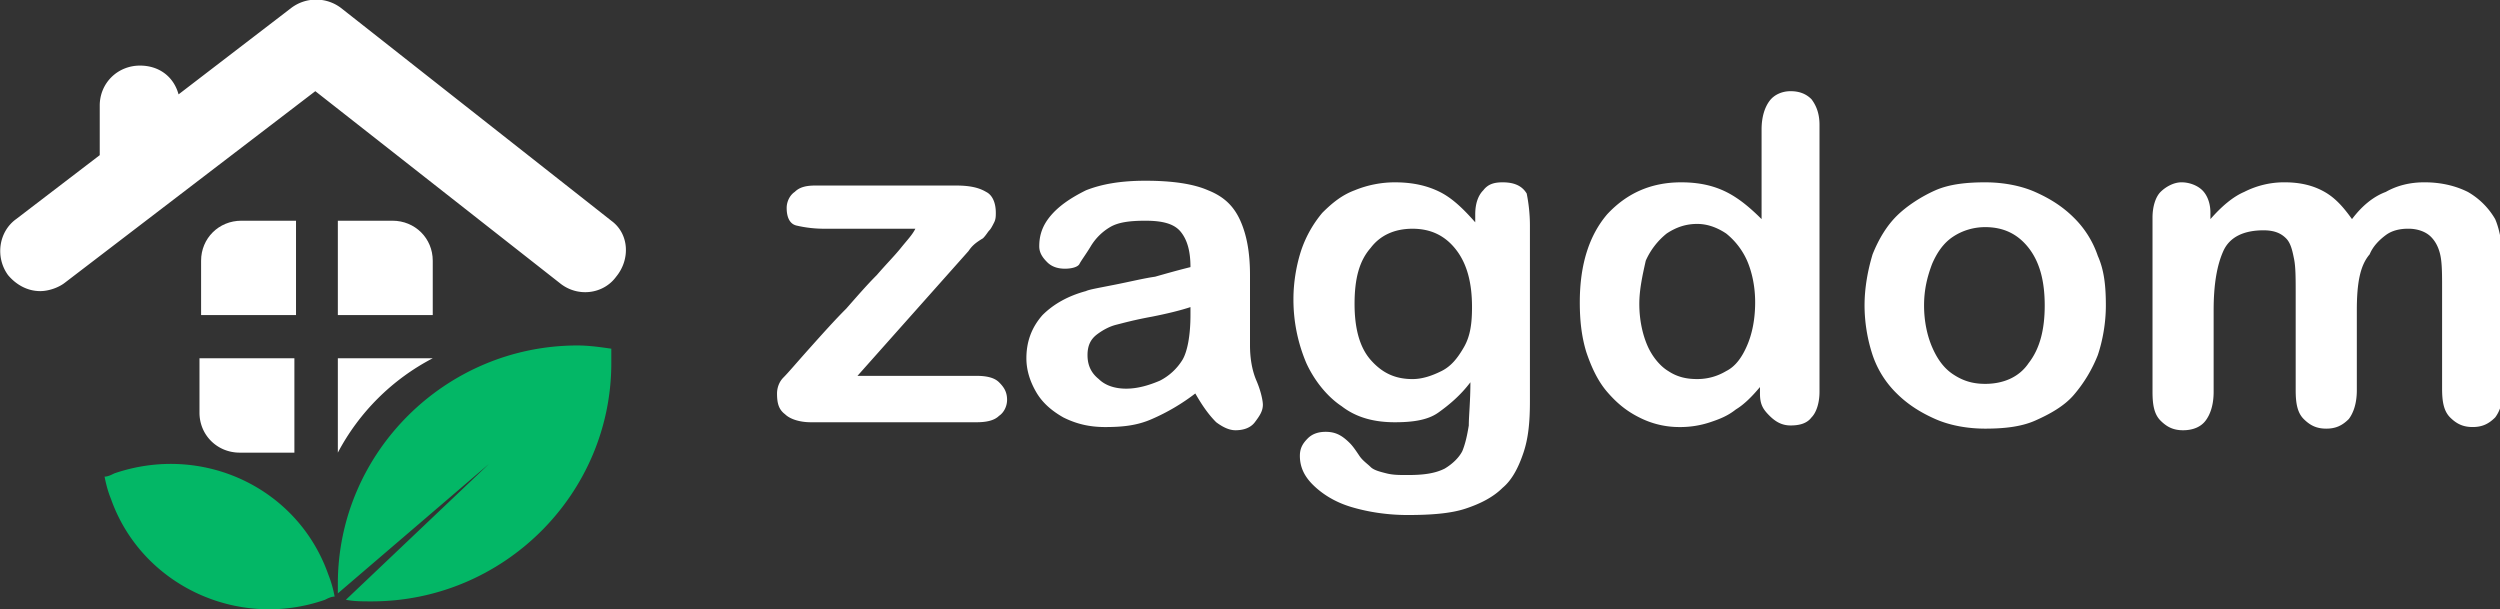<svg xmlns="http://www.w3.org/2000/svg" width="160" height="39" fill="none"><rect width="100%" height="100%" fill="#333333" stroke="none"/><g clip-path="url(#a)"><path fill="#fff" d="M39.124 14.127 21.827.512a2.638 2.638 0 0 0-3.192 0L11.428 6.04c-.309-1.126-1.235-1.842-2.47-1.842-1.442 0-2.575 1.126-2.575 2.559V9.93L1.03 14.024c-1.132.82-1.338 2.457-.515 3.583.515.614 1.236 1.024 2.06 1.024.514 0 1.132-.205 1.544-.512L20.18 5.835 35.83 18.12c1.132.921 2.78.716 3.603-.41.927-1.126.824-2.763-.309-3.582ZM12.767 26.41c0 1.433 1.133 2.559 2.574 2.559h3.5v-6.04h-6.074v3.48Z"/><path fill="#fff" d="M27.696 16.685c0-1.433-1.132-2.559-2.574-2.559h-3.5v6.04h6.074v-3.481ZM18.945 14.126h-3.5c-1.442 0-2.575 1.126-2.575 2.559v3.48h6.075v-6.039Z"/><path fill="#03B766" d="M7.31 30.3c-.206.101-.412.204-.618.204.103.512.206.921.412 1.433 1.956 5.527 8.134 8.394 13.694 6.449.206-.103.412-.205.618-.205a7.504 7.504 0 0 0-.412-1.433c-1.956-5.528-8.031-8.394-13.694-6.449ZM36.963 22.11c-8.443 0-15.341 6.859-15.341 15.252v.614l9.678-8.29-9.164 8.7c.515.102 1.03.102 1.648.102 8.443 0 15.34-6.858 15.34-15.252v-.92c-.72-.103-1.44-.206-2.161-.206Z"/><path fill="#fff" d="M27.696 22.93h-6.074v6.039a14.365 14.365 0 0 1 6.074-6.04ZM61.982 16.07l-7.104 7.985h7.619c.618 0 1.132.102 1.441.41.31.307.515.614.515 1.126 0 .409-.206.819-.515 1.023-.309.307-.823.41-1.441.41H51.892c-.72 0-1.339-.205-1.648-.512-.411-.307-.514-.717-.514-1.33 0-.308.103-.717.412-1.024.308-.308.823-.922 1.647-1.843.824-.921 1.647-1.843 2.368-2.56.72-.818 1.339-1.534 1.956-2.149.618-.716 1.133-1.228 1.545-1.74.411-.512.72-.819.926-1.228h-5.766a7.715 7.715 0 0 1-1.853-.205c-.412-.102-.618-.512-.618-1.126 0-.41.206-.819.515-1.024.31-.307.721-.409 1.339-.409h8.957c.824 0 1.442.102 1.957.41.411.204.617.716.617 1.33 0 .205 0 .41-.103.614-.103.205-.206.41-.308.512-.103.102-.206.307-.412.512-.515.307-.721.512-.927.819ZM76.5 25.181a13.147 13.147 0 0 1-2.78 1.638c-.927.41-1.854.512-2.986.512-1.03 0-1.854-.205-2.677-.614-.721-.41-1.339-.921-1.75-1.638-.413-.717-.618-1.433-.618-2.15 0-1.023.308-1.944 1.03-2.763.72-.717 1.646-1.229 2.779-1.536.206-.102.824-.205 1.853-.41 1.03-.204 1.854-.409 2.574-.511.721-.205 1.442-.41 2.265-.614 0-1.024-.206-1.74-.617-2.252-.412-.512-1.133-.717-2.265-.717-1.03 0-1.75.103-2.266.41a3.54 3.54 0 0 0-1.235 1.228c-.309.512-.618.921-.72 1.126-.104.205-.516.307-.928.307-.411 0-.823-.102-1.132-.41-.309-.306-.515-.614-.515-1.023 0-.716.206-1.33.72-1.945.516-.614 1.236-1.126 2.266-1.638 1.03-.41 2.265-.614 3.81-.614 1.75 0 3.088.205 4.015.614 1.03.41 1.647 1.024 2.06 1.945.411.921.617 2.047.617 3.48v4.505c0 .716.103 1.535.412 2.251.309.717.412 1.331.412 1.536 0 .41-.206.716-.515 1.126-.31.41-.824.512-1.236.512-.411 0-.823-.205-1.235-.512-.515-.512-.927-1.126-1.339-1.843Zm-.31-5.527c-.617.204-1.441.41-2.47.614-1.133.205-1.854.41-2.266.512-.412.102-.823.307-1.235.614-.412.307-.618.716-.618 1.33 0 .615.206 1.127.72 1.536.413.41 1.03.614 1.751.614.72 0 1.441-.204 2.162-.512a3.628 3.628 0 0 0 1.442-1.33c.308-.512.514-1.536.514-2.866v-.512ZM97.915 14.433v11.26c0 1.33-.103 2.354-.412 3.276-.309.92-.72 1.74-1.338 2.252-.618.614-1.442 1.023-2.368 1.33-.927.307-2.162.41-3.707.41-1.338 0-2.574-.205-3.603-.512-1.03-.307-1.854-.819-2.471-1.433-.618-.614-.824-1.228-.824-1.843 0-.511.206-.818.515-1.126.309-.307.72-.41 1.132-.41.618 0 1.03.206 1.545.718.206.204.412.511.617.818.206.308.515.512.721.717.206.205.618.307 1.03.41.412.102.823.102 1.338.102 1.03 0 1.75-.103 2.368-.41.515-.307.927-.716 1.133-1.126.206-.511.309-1.023.412-1.637 0-.615.103-1.536.103-2.764-.618.819-1.339 1.433-2.06 1.945-.72.511-1.75.614-2.78.614-1.338 0-2.47-.307-3.397-1.024-.927-.614-1.75-1.638-2.265-2.764a10.38 10.38 0 0 1-.824-4.094c0-1.126.206-2.252.515-3.173a7.439 7.439 0 0 1 1.338-2.355c.618-.614 1.236-1.126 2.06-1.433a6.78 6.78 0 0 1 2.573-.512c1.133 0 2.06.205 2.883.615.824.41 1.545 1.126 2.266 1.944v-.511c0-.717.205-1.229.514-1.536.31-.41.721-.512 1.236-.512.72 0 1.235.205 1.544.717.103.512.206 1.228.206 2.047ZM86.692 19.45c0 1.535.31 2.764 1.03 3.583.72.819 1.544 1.228 2.677 1.228.618 0 1.236-.205 1.853-.512.618-.307 1.03-.819 1.442-1.535.412-.717.515-1.536.515-2.56 0-1.535-.31-2.763-1.03-3.684-.72-.922-1.647-1.331-2.78-1.331-1.133 0-2.06.41-2.677 1.228-.72.82-1.03 1.945-1.03 3.583ZM112.638 25.181v-.41c-.514.615-1.029 1.127-1.544 1.434-.515.41-1.03.614-1.647.819a6.032 6.032 0 0 1-1.957.307 5.61 5.61 0 0 1-2.574-.614c-.823-.41-1.441-.922-2.059-1.638-.618-.717-1.029-1.638-1.338-2.56-.309-1.023-.412-2.046-.412-3.172 0-2.457.618-4.3 1.75-5.63 1.236-1.331 2.78-2.048 4.736-2.048 1.133 0 2.06.205 2.883.614.824.41 1.545 1.024 2.265 1.74V8.292c0-.818.206-1.433.515-1.842.309-.41.824-.614 1.339-.614.617 0 1.029.204 1.338.512.309.409.515.92.515 1.637V25.08c0 .716-.206 1.33-.515 1.638-.309.41-.823.511-1.338.511-.515 0-.927-.204-1.339-.614-.412-.41-.618-.716-.618-1.433Zm-7.722-5.732c0 1.023.206 1.945.515 2.661.309.717.824 1.331 1.339 1.638.617.41 1.235.512 1.853.512.721 0 1.339-.205 1.853-.512.618-.307 1.03-.921 1.339-1.638.309-.716.515-1.637.515-2.764 0-1.023-.206-1.944-.515-2.66a4.643 4.643 0 0 0-1.339-1.741c-.617-.41-1.235-.614-1.853-.614-.721 0-1.338.205-1.956.614a4.643 4.643 0 0 0-1.339 1.74c-.206.921-.412 1.843-.412 2.764ZM134.775 19.551c0 1.126-.206 2.252-.515 3.174a8.959 8.959 0 0 1-1.544 2.559c-.618.716-1.545 1.228-2.471 1.637-.927.41-2.06.512-3.192.512-1.133 0-2.265-.204-3.192-.614-.927-.41-1.75-.921-2.471-1.638a6.204 6.204 0 0 1-1.544-2.456 10.249 10.249 0 0 1-.515-3.174c0-1.126.206-2.252.515-3.275.411-1.024.926-1.843 1.544-2.457.618-.614 1.544-1.228 2.471-1.638.927-.41 2.059-.512 3.192-.512 1.132 0 2.265.205 3.192.615.926.41 1.75.92 2.471 1.637a6.226 6.226 0 0 1 1.544 2.457c.412.921.515 1.945.515 3.173Zm-3.913 0c0-1.535-.309-2.763-1.029-3.685-.721-.921-1.648-1.33-2.78-1.33-.721 0-1.442.204-2.059.614-.618.41-1.03 1.023-1.339 1.74-.309.819-.515 1.638-.515 2.661 0 1.024.206 1.945.515 2.662.309.716.721 1.33 1.339 1.74.617.41 1.235.614 2.059.614 1.132 0 2.162-.41 2.78-1.33.72-.922 1.029-2.15 1.029-3.686ZM150.837 19.858v5.119c0 .818-.206 1.433-.515 1.842-.412.41-.824.614-1.442.614-.617 0-1.029-.204-1.441-.614-.412-.41-.515-1.024-.515-1.842v-6.142c0-1.024 0-1.74-.103-2.252-.103-.512-.206-1.024-.515-1.33-.308-.308-.72-.513-1.441-.513-1.236 0-2.162.41-2.574 1.331-.412.921-.618 2.15-.618 3.787v5.22c0 .82-.206 1.434-.515 1.843-.308.41-.823.615-1.441.615-.618 0-1.03-.205-1.441-.615-.412-.409-.515-1.023-.515-1.842V13.92c0-.716.206-1.33.515-1.637.308-.308.823-.615 1.338-.615.515 0 1.03.205 1.338.512.309.307.515.82.515 1.433v.41c.721-.82 1.442-1.433 2.162-1.74a5.612 5.612 0 0 1 2.574-.615c1.03 0 1.854.205 2.574.615.721.41 1.236 1.023 1.751 1.74.618-.82 1.338-1.433 2.162-1.74.721-.41 1.544-.615 2.471-.615 1.03 0 1.956.205 2.78.615a4.742 4.742 0 0 1 1.75 1.74c.309.716.515 1.842.515 3.275v7.575c0 .82-.206 1.433-.515 1.843-.412.41-.823.614-1.441.614-.618 0-1.03-.205-1.442-.614-.411-.41-.514-1.024-.514-1.843v-6.449c0-.819 0-1.535-.103-2.047-.103-.512-.309-.921-.618-1.228-.309-.307-.824-.512-1.442-.512-.514 0-1.029.102-1.441.41-.412.306-.824.716-1.03 1.228-.617.716-.823 1.842-.823 3.582Z"/></g><defs><clipPath id="a"><path fill="#fff" d="M0 0h160v39H0z"/></clipPath></defs></svg>